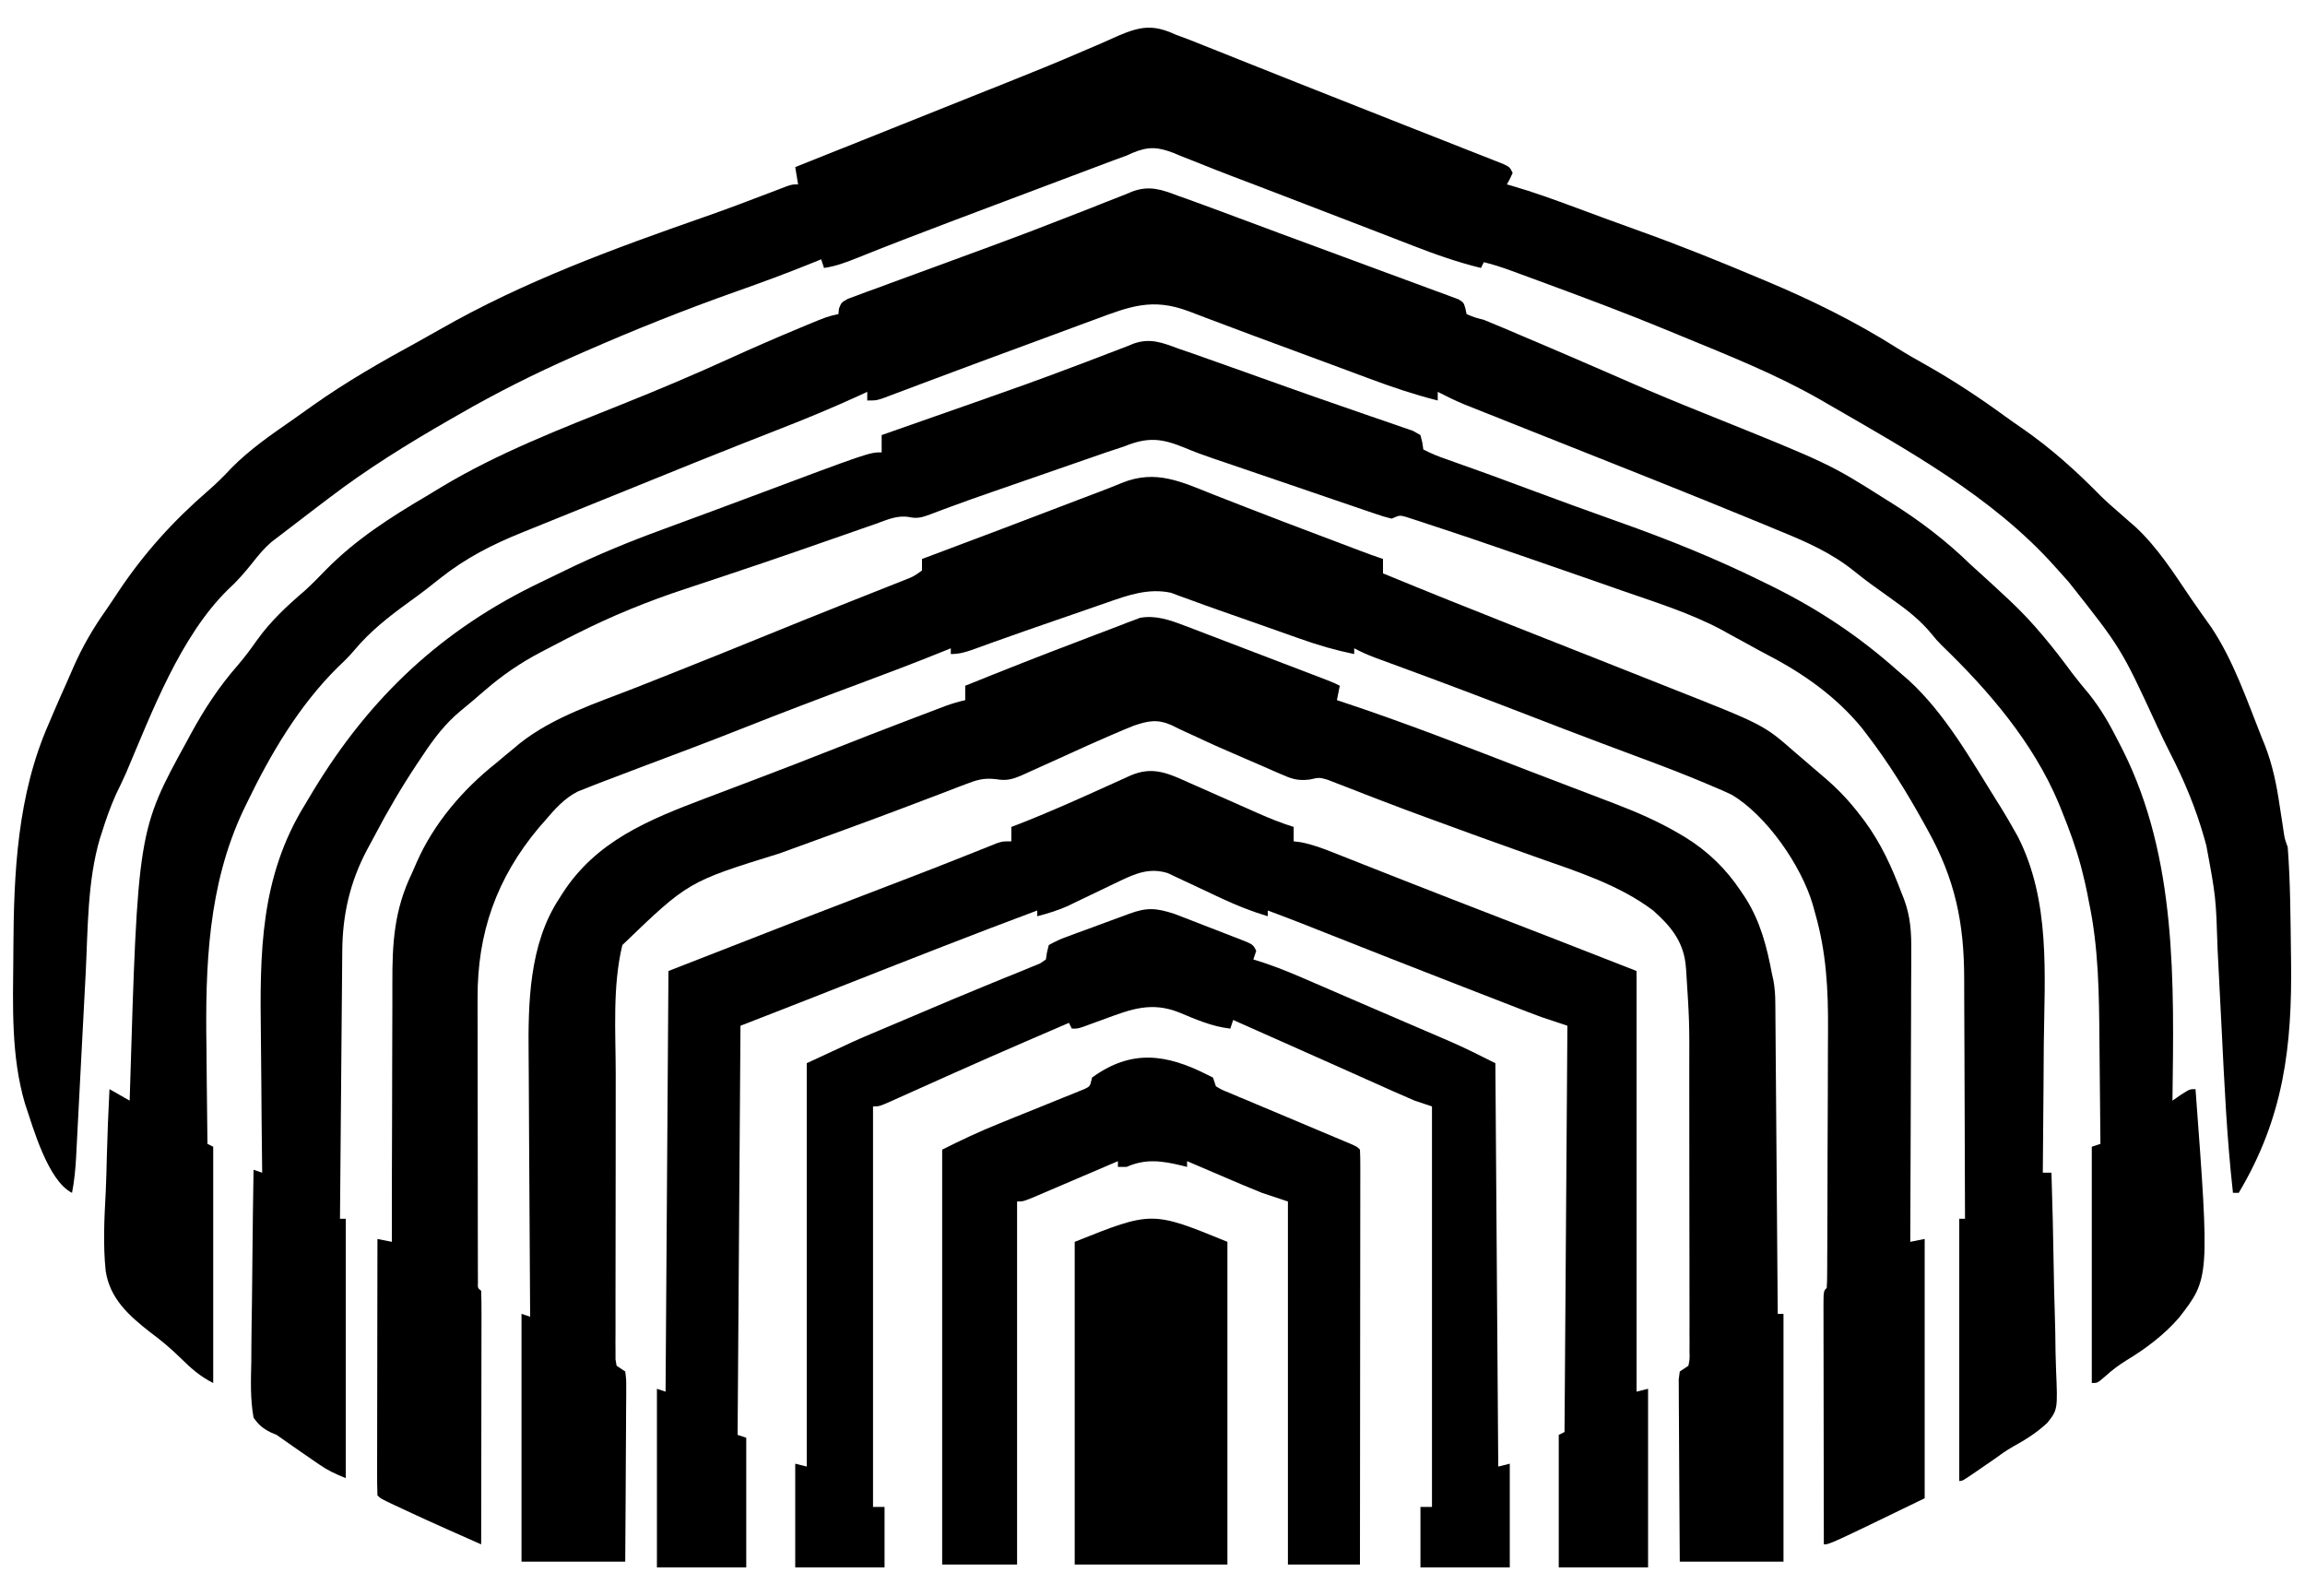 <?xml version="1.0" encoding="UTF-8"?>
<svg version="1.1" xmlns="http://www.w3.org/2000/svg" width="800" height="554">
<path d="M0 0 C1.644 0.621 3.29 1.237 4.938 1.847 C6.674 2.534 8.408 3.226 10.141 3.922 C11.089 4.299 12.037 4.675 13.014 5.064 C16.094 6.289 19.172 7.519 22.25 8.75 C24.405 9.608 26.559 10.465 28.714 11.323 C33.071 13.055 37.427 14.79 41.782 16.526 C49.778 19.71 57.786 22.866 65.794 26.019 C70.345 27.812 74.893 29.612 79.441 31.41 C83.88 33.165 88.321 34.912 92.764 36.653 C95.613 37.772 98.459 38.896 101.305 40.021 C102.63 40.543 103.956 41.063 105.283 41.581 C107.083 42.283 108.88 42.995 110.676 43.707 C111.686 44.104 112.695 44.501 113.736 44.909 C116 46 116 46 117 48 C116.062 50.125 116.062 50.125 115 52 C115.56 52.158 116.12 52.316 116.698 52.478 C124.239 54.666 131.579 57.331 138.938 60.062 C140.274 60.557 141.611 61.052 142.948 61.546 C144.994 62.303 147.041 63.061 149.087 63.819 C153.235 65.355 157.392 66.862 161.559 68.348 C175.389 73.31 188.963 78.794 202.5 84.5 C203.33 84.847 204.161 85.194 205.017 85.552 C220.829 92.179 236.082 99.707 250.578 108.887 C253.927 110.988 257.364 112.922 260.806 114.866 C270.301 120.243 279.219 126.142 288.027 132.574 C289.918 133.941 291.827 135.273 293.75 136.594 C303.906 143.604 312.727 151.592 321.367 160.398 C323.141 162.139 324.99 163.756 326.875 165.375 C328.252 166.581 329.627 167.79 331 169 C331.665 169.574 332.33 170.147 333.016 170.738 C340.775 177.908 346.367 186.768 352.266 195.465 C354.613 198.896 357.021 202.282 359.436 205.666 C367.181 217.224 371.876 231.148 377 244 C377.369 244.909 377.738 245.819 378.117 246.755 C380.762 253.575 382.126 260.277 383.188 267.5 C383.512 269.615 383.839 271.729 384.168 273.844 C384.373 275.223 384.373 275.223 384.583 276.631 C384.965 279.139 384.965 279.139 386 282 C386.937 294.138 386.954 306.394 387.125 318.562 C387.138 319.449 387.151 320.335 387.165 321.248 C387.562 351.181 384.653 375.744 369 402 C368.34 402 367.68 402 367 402 C364.872 383.098 364.015 364.132 363.067 345.143 C362.725 338.321 362.375 331.499 362.026 324.676 C361.906 322.329 361.789 319.982 361.672 317.635 C361.083 299.342 361.083 299.342 357.75 281.438 C357.416 280.229 357.416 280.229 357.076 278.995 C354.105 268.497 350.05 258.798 345.062 249.102 C343.492 246.023 342.014 242.91 340.562 239.773 C328.187 212.974 328.187 212.974 310 190 C308.408 188.237 306.824 186.466 305.25 184.688 C283.557 160.383 253.91 144.131 226 128 C225.158 127.514 224.317 127.027 223.45 126.526 C208.283 117.878 192.036 111.419 175.917 104.789 C174.17 104.07 172.425 103.348 170.679 102.625 C156.807 96.896 142.766 91.633 128.688 86.438 C127.837 86.123 126.987 85.809 126.11 85.486 C123.683 84.59 121.254 83.699 118.824 82.809 C118.093 82.539 117.362 82.27 116.609 81.993 C113.429 80.833 110.292 79.782 107 79 C106.67 79.66 106.34 80.32 106 81 C97.868 79.015 90.115 76.282 82.326 73.246 C80.179 72.41 78.03 71.58 75.88 70.751 C72.682 69.518 69.485 68.282 66.289 67.045 C57.467 63.631 48.634 60.244 39.801 56.858 C36.841 55.722 33.882 54.584 30.923 53.445 C27.166 52 23.405 50.57 19.639 49.15 C15.737 47.676 11.866 46.142 8.002 44.573 C6.048 43.804 4.095 43.037 2.141 42.27 C1.255 41.896 0.368 41.523 -0.544 41.139 C-6.061 39.015 -9.349 38.748 -14.838 41.027 C-15.552 41.348 -16.265 41.669 -17 42 C-18.365 42.508 -19.734 43.006 -21.106 43.495 C-22.514 44.023 -23.922 44.552 -25.328 45.082 C-26.103 45.373 -26.878 45.663 -27.676 45.963 C-30.201 46.911 -32.726 47.862 -35.25 48.812 C-37.027 49.481 -38.804 50.149 -40.582 50.817 C-45.158 52.538 -49.734 54.261 -54.31 55.986 C-56.911 56.967 -59.514 57.947 -62.116 58.926 C-66.932 60.74 -71.748 62.556 -76.562 64.375 C-77.713 64.81 -77.713 64.81 -78.887 65.253 C-89.384 69.22 -99.856 73.239 -110.268 77.425 C-114.157 78.973 -117.826 80.41 -122 81 C-122.33 80.01 -122.66 79.02 -123 78 C-123.886 78.363 -124.771 78.726 -125.684 79.099 C-134.624 82.734 -143.644 86.056 -152.745 89.265 C-170.455 95.53 -187.797 102.459 -205 110 C-206.103 110.482 -207.207 110.964 -208.343 111.461 C-222.317 117.606 -235.783 124.367 -249 132 C-250.057 132.605 -251.113 133.21 -252.202 133.833 C-266.696 142.158 -280.702 150.837 -294 161 C-295.566 162.185 -297.133 163.37 -298.699 164.555 C-302.246 167.247 -305.786 169.947 -309.301 172.681 C-310.761 173.814 -312.235 174.93 -313.711 176.043 C-316.279 178.238 -318.233 180.589 -320.312 183.25 C-323.026 186.658 -325.716 189.76 -328.938 192.688 C-345.485 209.008 -355.273 235.172 -364.226 256.222 C-365.307 258.704 -366.504 261.128 -367.688 263.562 C-369.677 267.971 -371.25 272.45 -372.688 277.062 C-372.991 277.989 -372.991 277.989 -373.302 278.934 C-377.692 293.761 -377.48 310.335 -378.254 325.672 C-378.36 327.694 -378.467 329.717 -378.574 331.74 C-378.853 337.004 -379.126 342.269 -379.397 347.534 C-379.833 356 -380.275 364.466 -380.722 372.931 C-380.876 375.872 -381.026 378.814 -381.176 381.755 C-381.27 383.556 -381.365 385.358 -381.459 387.159 C-381.519 388.375 -381.519 388.375 -381.58 389.615 C-381.805 393.811 -382.212 397.863 -383 402 C-391.395 397.803 -396.548 379.254 -399.341 370.983 C-404.185 354.526 -403.521 337.125 -403.375 320.125 C-403.371 319.282 -403.367 318.439 -403.362 317.571 C-403.222 290.749 -402 263.897 -391 239 C-390.423 237.646 -389.848 236.292 -389.273 234.938 C-387.833 231.566 -386.347 228.217 -384.839 224.875 C-384.045 223.1 -383.274 221.314 -382.504 219.527 C-379.39 212.447 -375.744 206.157 -371.281 199.845 C-369.797 197.708 -368.369 195.537 -366.938 193.363 C-358.022 180.002 -347.925 168.848 -335.797 158.34 C-332.894 155.822 -330.233 153.202 -327.625 150.375 C-321.217 143.908 -313.856 138.846 -306.396 133.669 C-304.08 132.056 -301.785 130.418 -299.492 128.773 C-287.789 120.47 -275.506 113.458 -262.912 106.599 C-260.295 105.162 -257.698 103.697 -255.109 102.211 C-226.449 85.791 -194.64 74.148 -163.52 63.297 C-155.719 60.574 -147.997 57.646 -140.282 54.69 C-139.351 54.336 -138.42 53.982 -137.461 53.617 C-136.236 53.147 -136.236 53.147 -134.986 52.667 C-133 52 -133 52 -131 52 C-131.33 50.02 -131.66 48.04 -132 46 C-130.944 45.578 -129.887 45.156 -128.799 44.721 C-118.683 40.679 -108.569 36.636 -98.454 32.592 C-92.246 30.11 -86.037 27.629 -79.828 25.148 C-76.813 23.943 -73.798 22.736 -70.782 21.53 C-66.812 19.942 -62.84 18.36 -58.866 16.781 C-49.953 13.233 -41.074 9.636 -32.273 5.818 C-30.09 4.883 -27.906 3.95 -25.722 3.018 C-23.759 2.167 -21.812 1.286 -19.865 0.401 C-12.064 -2.93 -7.717 -3.548 0 0 Z " fill="#000000" transform="translate(408,12)"/>
<path d="M0 0 C0.754 0.264 1.507 0.528 2.284 0.8 C4.592 1.61 6.884 2.455 9.176 3.309 C10.04 3.628 10.904 3.947 11.794 4.275 C14.635 5.326 17.474 6.381 20.312 7.438 C21.292 7.802 22.271 8.166 23.279 8.541 C27.464 10.097 31.648 11.655 35.831 13.216 C42.896 15.851 49.97 18.462 57.05 21.058 C61.947 22.858 66.84 24.672 71.732 26.488 C74.118 27.371 76.506 28.248 78.897 29.12 C82.245 30.343 85.586 31.585 88.926 32.832 C89.934 33.195 90.942 33.558 91.981 33.932 C93.352 34.45 93.352 34.45 94.751 34.98 C95.552 35.275 96.352 35.57 97.177 35.874 C99 37 99 37 99.601 39.059 C99.732 39.7 99.864 40.34 100 41 C102.72 42.168 102.72 42.168 106 43 C108.259 43.912 110.508 44.848 112.75 45.801 C113.713 46.21 113.713 46.21 114.696 46.627 C116.798 47.52 118.899 48.416 121 49.312 C122.48 49.942 123.96 50.571 125.44 51.2 C132.604 54.25 139.76 57.32 146.898 60.43 C147.835 60.838 147.835 60.838 148.791 61.254 C151.276 62.337 153.761 63.419 156.245 64.503 C164.88 68.267 173.568 71.872 182.312 75.375 C225.868 92.911 225.868 92.911 245 105 C245.721 105.449 246.443 105.898 247.186 106.361 C257.406 112.77 266.355 119.597 275 128 C276.487 129.367 277.986 130.719 279.487 132.071 C282.015 134.354 284.509 136.675 287 139 C287.49 139.454 287.979 139.908 288.484 140.376 C296.78 148.136 303.608 156.686 310.339 165.818 C312.161 168.211 314.081 170.508 316.004 172.82 C320.134 177.96 323.217 183.379 326.188 189.25 C326.706 190.267 327.224 191.284 327.758 192.333 C346.621 229.914 345.517 272.967 345 314 C345.949 313.34 346.897 312.68 347.875 312 C351 310 351 310 353 310 C357.895 375.679 357.895 375.679 347.234 389.383 C342.082 395.297 335.792 400.037 329.101 404.085 C326.391 405.759 324.113 407.474 321.754 409.598 C319 412 319 412 317 412 C317 384.94 317 357.88 317 330 C317.99 329.67 318.98 329.34 320 329 C319.938 320.853 319.861 312.706 319.764 304.56 C319.72 300.775 319.681 296.99 319.654 293.204 C319.533 276.945 319.38 260.978 316 245 C315.812 244.024 315.625 243.049 315.431 242.043 C314.969 239.739 314.449 237.466 313.875 235.188 C313.571 233.981 313.571 233.981 313.261 232.75 C311.487 226.108 309.142 219.744 306.562 213.375 C306.203 212.487 305.844 211.599 305.474 210.684 C296.597 189.622 281.221 171.687 264.914 155.977 C263 154 263 154 261.761 152.459 C257.709 147.438 253.122 143.845 247.875 140.125 C246.165 138.897 244.455 137.668 242.746 136.438 C241.925 135.848 241.104 135.259 240.257 134.652 C238.369 133.27 236.535 131.855 234.723 130.375 C226.506 123.737 217.696 119.953 208 116 C206.199 115.253 204.398 114.506 202.598 113.758 C176.094 102.821 149.404 92.319 122.764 81.722 C119.508 80.427 116.253 79.13 112.999 77.833 C110.811 76.962 108.621 76.093 106.432 75.225 C105.116 74.701 103.8 74.177 102.484 73.652 C101.368 73.209 100.251 72.765 99.101 72.308 C95.993 70.997 92.999 69.542 90 68 C90 68.99 90 69.98 90 71 C81.948 68.964 74.216 66.374 66.441 63.465 C64.667 62.808 64.667 62.808 62.856 62.137 C59.721 60.975 56.587 59.81 53.454 58.642 C44.225 55.204 34.988 51.791 25.746 48.389 C22.547 47.203 19.356 46 16.168 44.787 C14.25 44.06 12.329 43.342 10.406 42.628 C8.013 41.737 5.625 40.832 3.243 39.911 C-9.049 35.389 -16.741 38.296 -28.711 42.777 C-30.046 43.269 -31.38 43.759 -32.716 44.248 C-36.23 45.539 -39.74 46.842 -43.249 48.148 C-46.72 49.437 -50.196 50.715 -53.672 51.994 C-63.79 55.721 -73.904 59.458 -83.998 63.25 C-85.911 63.969 -87.824 64.685 -89.738 65.401 C-92.092 66.282 -94.445 67.168 -96.796 68.058 C-98.356 68.641 -98.356 68.641 -99.948 69.237 C-100.856 69.579 -101.763 69.921 -102.699 70.273 C-105 71 -105 71 -108 71 C-108 70.01 -108 69.02 -108 68 C-108.975 68.45 -109.949 68.9 -110.953 69.363 C-119.826 73.409 -128.786 77.155 -137.875 80.688 C-158.594 88.743 -179.183 97.123 -199.781 105.479 C-204.548 107.413 -209.318 109.339 -214.09 111.26 C-217.224 112.525 -220.356 113.796 -223.487 115.07 C-224.886 115.638 -226.287 116.203 -227.688 116.765 C-238.024 120.913 -247.378 125.689 -256.125 132.625 C-257.225 133.494 -258.327 134.361 -259.43 135.227 C-260.003 135.677 -260.576 136.127 -261.167 136.591 C-263.11 138.084 -265.084 139.526 -267.07 140.961 C-274.114 146.066 -280.454 151.018 -286.078 157.73 C-287.865 159.841 -289.73 161.68 -291.75 163.562 C-305.294 176.972 -315.083 193.663 -323.312 210.688 C-323.721 211.53 -324.13 212.373 -324.552 213.241 C-336.829 239.316 -337.78 267.407 -337.343 295.655 C-337.291 299.438 -337.269 303.221 -337.244 307.004 C-337.192 314.336 -337.107 321.668 -337 329 C-336.34 329.33 -335.68 329.66 -335 330 C-335 357.06 -335 384.12 -335 412 C-339.466 409.767 -342.621 406.972 -346.134 403.517 C-349.539 400.188 -352.998 397.222 -356.841 394.409 C-364.211 388.635 -370.837 382.788 -372.317 373.113 C-373.269 364.004 -372.799 354.834 -372.305 345.71 C-372.107 341.675 -372.023 337.638 -371.928 333.6 C-371.726 325.727 -371.404 317.865 -371 310 C-368.69 311.32 -366.38 312.64 -364 314 C-363.982 313.383 -363.963 312.767 -363.944 312.132 C-361.173 220.264 -361.173 220.264 -344 189 C-343.597 188.253 -343.195 187.505 -342.78 186.735 C-338.043 178.016 -332.929 170.25 -326.379 162.777 C-324.011 160.013 -321.907 157.162 -319.812 154.188 C-315.026 147.501 -309.425 142.332 -303.215 137.004 C-300.632 134.667 -298.236 132.188 -295.812 129.688 C-285.526 119.257 -273.656 111.629 -261.097 104.24 C-259.294 103.174 -257.507 102.082 -255.723 100.984 C-236.106 89.209 -214.51 80.871 -193.325 72.406 C-180.72 67.369 -168.27 62.116 -155.918 56.487 C-148.143 52.946 -140.324 49.538 -132.438 46.25 C-131.437 45.831 -130.437 45.412 -129.406 44.981 C-121.927 41.885 -121.927 41.885 -118 41 C-117.944 40.39 -117.889 39.779 -117.832 39.15 C-117 37 -117 37 -114.739 35.716 C-113.734 35.346 -112.729 34.977 -111.694 34.597 C-110.55 34.168 -109.406 33.739 -108.227 33.296 C-106.956 32.838 -105.685 32.38 -104.414 31.922 C-103.096 31.434 -101.779 30.944 -100.463 30.454 C-96.923 29.139 -93.377 27.844 -89.828 26.553 C-86.163 25.217 -82.504 23.868 -78.843 22.52 C-74.433 20.896 -70.023 19.274 -65.61 17.658 C-56.876 14.457 -48.188 11.16 -39.531 7.754 C-36.629 6.624 -33.726 5.497 -30.823 4.37 C-29.038 3.671 -27.258 2.961 -25.481 2.242 C-23.041 1.255 -20.59 0.306 -18.133 -0.637 C-17.447 -0.926 -16.761 -1.215 -16.055 -1.513 C-10.065 -3.741 -5.811 -2.213 0 0 Z " fill="#000000" transform="translate(409,68)"/>
<path d="M0 0 C1.477 0.578 2.955 1.154 4.434 1.729 C6.762 2.636 9.089 3.542 11.415 4.453 C19.823 7.744 28.266 10.94 36.713 14.128 C39.16 15.052 41.607 15.978 44.054 16.905 C45.555 17.473 47.057 18.041 48.559 18.609 C49.588 18.999 49.588 18.999 50.637 19.397 C53.33 20.414 56.019 21.402 58.75 22.312 C58.75 23.962 58.75 25.613 58.75 27.312 C73.5 33.389 88.296 39.341 103.136 45.194 C110.643 48.155 118.149 51.122 125.654 54.089 C127.771 54.926 129.889 55.762 132.006 56.599 C138.762 59.267 145.514 61.943 152.264 64.627 C154.436 65.49 156.608 66.35 158.782 67.208 C190.898 79.889 190.898 79.889 201.625 89.312 C202.306 89.89 202.986 90.468 203.688 91.062 C205.048 92.221 206.402 93.389 207.747 94.566 C209.089 95.736 210.442 96.892 211.808 98.034 C216.522 102.019 220.502 106.222 224.25 111.125 C224.806 111.852 225.362 112.579 225.935 113.328 C231.62 121.051 235.394 129.374 238.75 138.312 C239.014 138.967 239.277 139.622 239.549 140.296 C241.871 146.48 242.16 152.055 242.091 158.615 C242.091 159.709 242.091 160.803 242.092 161.93 C242.09 165.517 242.067 169.104 242.043 172.691 C242.037 175.19 242.033 177.688 242.03 180.186 C242.02 186.072 241.996 191.958 241.966 197.844 C241.929 205.209 241.913 212.574 241.896 219.939 C241.864 233.064 241.814 246.188 241.75 259.312 C243.4 258.983 245.05 258.652 246.75 258.312 C246.75 288.012 246.75 317.712 246.75 348.312 C213.75 364.312 213.75 364.312 211.75 364.312 C211.727 352.856 211.709 341.4 211.698 329.943 C211.693 324.624 211.686 319.305 211.675 313.986 C211.664 308.857 211.658 303.728 211.655 298.599 C211.653 296.638 211.65 294.677 211.644 292.715 C211.637 289.978 211.636 287.241 211.636 284.504 C211.633 283.685 211.629 282.866 211.626 282.022 C211.636 276.427 211.636 276.427 212.75 275.312 C212.854 273.898 212.89 272.479 212.897 271.061 C212.904 270.144 212.911 269.226 212.919 268.28 C212.922 267.265 212.924 266.25 212.927 265.203 C212.934 264.14 212.94 263.076 212.947 261.98 C212.967 258.436 212.978 254.892 212.988 251.348 C212.992 250.135 212.996 248.923 213.001 247.674 C213.022 241.241 213.036 234.808 213.045 228.374 C213.055 221.765 213.09 215.157 213.13 208.548 C213.157 203.441 213.165 198.333 213.168 193.226 C213.173 190.793 213.185 188.36 213.203 185.927 C213.305 171.822 212.63 158.914 208.75 145.312 C208.46 144.268 208.17 143.223 207.871 142.146 C203.906 128.748 191.912 111.337 179.774 104.141 C177.67 103.122 175.549 102.2 173.387 101.312 C172.603 100.978 171.819 100.643 171.011 100.298 C163.685 97.204 156.267 94.349 148.811 91.584 C144.806 90.099 140.808 88.595 136.809 87.094 C135.981 86.784 135.154 86.474 134.301 86.155 C126.034 83.055 117.798 79.876 109.563 76.693 C94.276 70.783 78.948 64.995 63.562 59.347 C62.862 59.089 62.161 58.831 61.439 58.566 C59.56 57.873 57.679 57.184 55.798 56.495 C53.356 55.547 51.059 54.542 48.75 53.312 C48.75 53.972 48.75 54.633 48.75 55.312 C42.286 53.994 36.201 52.226 29.992 50.012 C29.086 49.693 28.18 49.375 27.246 49.047 C24.371 48.036 21.498 47.019 18.625 46 C16.722 45.328 14.818 44.657 12.914 43.986 C11.518 43.494 11.518 43.494 10.094 42.992 C7.344 42.025 4.591 41.064 1.839 40.103 C-1.334 38.994 -4.494 37.856 -7.644 36.682 C-8.947 36.211 -10.251 35.74 -11.555 35.27 C-13.19 34.66 -13.19 34.66 -14.859 34.038 C-22.68 32.364 -29.799 34.887 -37.156 37.48 C-38.08 37.798 -39.003 38.115 -39.955 38.442 C-42.89 39.453 -45.82 40.476 -48.75 41.5 C-50.685 42.168 -52.619 42.835 -54.555 43.502 C-61.829 46.013 -69.099 48.533 -76.34 51.139 C-77.125 51.421 -77.91 51.702 -78.719 51.992 C-80.176 52.516 -81.633 53.044 -83.087 53.577 C-85.957 54.608 -88.173 55.312 -91.25 55.312 C-91.25 54.653 -91.25 53.992 -91.25 53.312 C-92.11 53.662 -92.97 54.012 -93.857 54.372 C-103.472 58.253 -113.154 61.932 -122.873 65.546 C-136.529 70.627 -150.144 75.789 -163.688 81.165 C-175.229 85.732 -186.844 90.099 -198.466 94.455 C-202.734 96.057 -206.995 97.677 -211.25 99.312 C-212.435 99.767 -213.62 100.221 -214.841 100.69 C-215.899 101.11 -216.957 101.531 -218.047 101.965 C-219.398 102.498 -219.398 102.498 -220.776 103.043 C-225.522 105.479 -228.829 109.301 -232.25 113.312 C-232.927 114.087 -233.604 114.862 -234.301 115.66 C-248.874 133.063 -255.62 152.15 -255.493 174.827 C-255.495 175.919 -255.497 177.011 -255.499 178.137 C-255.502 181.709 -255.492 185.28 -255.48 188.852 C-255.479 191.345 -255.479 193.837 -255.479 196.33 C-255.478 201.533 -255.469 206.736 -255.456 211.939 C-255.44 217.958 -255.435 223.976 -255.436 229.995 C-255.436 235.797 -255.431 241.599 -255.423 247.402 C-255.42 249.868 -255.418 252.335 -255.417 254.801 C-255.415 258.231 -255.406 261.662 -255.395 265.092 C-255.396 266.119 -255.396 267.145 -255.397 268.203 C-255.392 269.13 -255.388 270.058 -255.384 271.014 C-255.382 271.825 -255.38 272.636 -255.379 273.471 C-255.451 275.33 -255.451 275.33 -254.25 276.312 C-254.155 279.051 -254.124 281.765 -254.136 284.504 C-254.136 285.363 -254.136 286.221 -254.136 287.106 C-254.137 289.957 -254.145 292.809 -254.152 295.66 C-254.154 297.632 -254.156 299.603 -254.157 301.575 C-254.16 306.775 -254.17 311.975 -254.181 317.175 C-254.192 322.476 -254.196 327.778 -254.201 333.08 C-254.212 343.491 -254.229 353.902 -254.25 364.312 C-257.137 363.032 -260.023 361.75 -262.91 360.469 C-264.129 359.928 -264.129 359.928 -265.373 359.376 C-270.879 356.93 -276.366 354.451 -281.812 351.875 C-282.534 351.538 -283.255 351.201 -283.998 350.854 C-289.125 348.438 -289.125 348.438 -290.25 347.312 C-290.345 344.543 -290.376 341.799 -290.364 339.029 C-290.364 338.161 -290.364 337.293 -290.364 336.398 C-290.363 333.514 -290.355 330.63 -290.348 327.746 C-290.346 325.752 -290.344 323.758 -290.343 321.764 C-290.34 316.505 -290.33 311.246 -290.319 305.987 C-290.308 300.625 -290.304 295.263 -290.299 289.9 C-290.288 279.371 -290.271 268.842 -290.25 258.312 C-288.6 258.642 -286.95 258.973 -285.25 259.312 C-285.25 258.75 -285.251 258.188 -285.251 257.608 C-285.258 243.849 -285.232 230.091 -285.17 216.333 C-285.141 209.679 -285.123 203.025 -285.13 196.371 C-285.137 189.939 -285.114 183.507 -285.071 177.075 C-285.06 174.632 -285.06 172.189 -285.07 169.746 C-285.12 155.616 -284.471 144.15 -278.25 131.312 C-277.706 130.077 -277.167 128.84 -276.633 127.6 C-270.735 114.181 -260.681 102.384 -249.25 93.312 C-248.192 92.423 -247.134 91.532 -246.078 90.641 C-244.908 89.675 -243.736 88.712 -242.562 87.75 C-242.047 87.315 -241.531 86.879 -241 86.43 C-229.285 77.06 -213.981 72.238 -200.188 66.812 C-197.173 65.618 -194.159 64.422 -191.145 63.225 C-189.114 62.419 -187.082 61.613 -185.05 60.808 C-175.721 57.111 -166.42 53.346 -157.125 49.562 C-147.856 45.791 -138.58 42.037 -129.281 38.34 C-128.466 38.015 -127.651 37.691 -126.811 37.357 C-122.9 35.801 -118.988 34.248 -115.074 32.702 C-113.682 32.149 -112.29 31.596 -110.898 31.043 C-109.683 30.562 -108.468 30.082 -107.216 29.587 C-104.146 28.374 -104.146 28.374 -101.25 26.312 C-101.25 24.992 -101.25 23.672 -101.25 22.312 C-100.489 22.029 -100.489 22.029 -99.713 21.74 C-82.198 15.21 -64.732 8.554 -47.271 1.879 C-44.741 0.914 -42.207 -0.042 -39.673 -0.999 C-37.049 -1.991 -34.455 -3.017 -31.862 -4.091 C-20.077 -8.867 -11.278 -4.482 0 0 Z " fill="#000000" transform="translate(421.25,171.688)"/>
<path d="M0 0 C1.656 0.566 3.313 1.131 4.97 1.695 C6.718 2.312 8.465 2.932 10.211 3.555 C11.166 3.893 12.121 4.231 13.105 4.579 C18.336 6.433 23.564 8.298 28.791 10.163 C29.86 10.544 30.929 10.926 32.031 11.318 C34.197 12.091 36.363 12.864 38.528 13.638 C44.501 15.767 50.483 17.867 56.481 19.926 C59.853 21.085 63.22 22.259 66.586 23.435 C68.148 23.976 69.712 24.51 71.279 25.037 C73.431 25.761 75.573 26.51 77.715 27.266 C78.912 27.676 80.11 28.086 81.344 28.509 C82.22 29.001 83.097 29.493 84 30 C84.683 32.562 84.683 32.562 85 35 C87.767 36.44 90.253 37.447 93.188 38.438 C95.113 39.129 97.039 39.82 98.965 40.512 C100.066 40.899 101.166 41.286 102.3 41.685 C106.444 43.158 110.569 44.677 114.691 46.207 C116.259 46.788 117.826 47.369 119.393 47.95 C120.189 48.245 120.985 48.54 121.806 48.845 C132.141 52.673 142.482 56.479 152.875 60.148 C170.043 66.226 186.652 72.91 203 81 C204.446 81.71 204.446 81.71 205.922 82.434 C222.053 90.409 236.118 99.748 249.546 111.709 C250.841 112.859 252.155 113.986 253.473 115.109 C266.165 126.721 275.13 142.787 284.188 157.25 C284.962 158.479 284.962 158.479 285.751 159.734 C287.223 162.128 288.628 164.547 290 167 C290.641 168.128 290.641 168.128 291.295 169.279 C302.704 191.591 300.62 217.101 300.343 241.377 C300.291 246.419 300.269 251.462 300.244 256.504 C300.191 266.336 300.106 276.168 300 286 C300.99 286 301.98 286 303 286 C303.349 296.892 303.615 307.782 303.777 318.678 C303.855 323.739 303.961 328.796 304.132 333.854 C304.295 338.744 304.384 343.629 304.423 348.521 C304.451 350.38 304.505 352.238 304.586 354.095 C305.181 368.242 305.181 368.242 301.536 372.852 C297.988 376.179 294.032 378.672 289.782 381.004 C287.417 382.326 285.253 383.88 283.07 385.48 C281.757 386.385 280.442 387.288 279.125 388.188 C278.438 388.663 277.751 389.138 277.043 389.627 C272.127 393 272.127 393 271 393 C271 362.97 271 332.94 271 302 C271.66 302 272.32 302 273 302 C272.985 288.733 272.943 275.467 272.868 262.201 C272.834 256.039 272.809 249.878 272.804 243.716 C272.8 237.757 272.771 231.799 272.727 225.84 C272.714 223.579 272.709 221.318 272.714 219.058 C272.744 199.486 269.604 184.183 260 167 C259.595 166.265 259.19 165.53 258.772 164.772 C252.82 154.026 246.479 143.751 239 134 C238.165 132.904 238.165 132.904 237.312 131.785 C228.305 120.773 216.853 112.697 204.324 106.219 C201.777 104.883 199.264 103.491 196.75 102.094 C194.855 101.061 192.959 100.03 191.062 99 C190.238 98.538 189.413 98.076 188.563 97.6 C177.603 91.765 165.693 88.071 154 84 C151.727 83.204 149.455 82.408 147.182 81.612 C141.401 79.592 135.613 77.586 129.824 75.588 C126.303 74.372 122.783 73.151 119.264 71.93 C108.363 68.156 97.447 64.428 86.48 60.852 C85.561 60.545 84.642 60.239 83.696 59.924 C82.854 59.653 82.012 59.383 81.145 59.104 C80.413 58.865 79.681 58.626 78.927 58.38 C76.793 57.794 76.793 57.794 74 59 C71.152 58.281 71.152 58.281 67.639 57.082 C66.678 56.757 66.678 56.757 65.696 56.427 C63.569 55.707 61.447 54.975 59.324 54.242 C57.838 53.736 56.351 53.231 54.864 52.727 C50.936 51.392 47.012 50.046 43.088 48.698 C39.925 47.613 36.759 46.536 33.593 45.459 C27.663 43.442 21.735 41.424 15.811 39.389 C14.472 38.931 13.131 38.475 11.789 38.024 C8.564 36.93 5.404 35.773 2.27 34.437 C-6.067 31.021 -10.684 30.634 -19 34 C-21.007 34.67 -23.016 35.333 -25.028 35.99 C-27.189 36.735 -29.349 37.485 -31.508 38.238 C-32.673 38.642 -33.838 39.045 -35.038 39.46 C-38.735 40.741 -42.43 42.027 -46.125 43.312 C-48.581 44.164 -51.036 45.015 -53.492 45.865 C-54.689 46.28 -55.887 46.696 -57.12 47.124 C-59.486 47.944 -61.852 48.764 -64.219 49.582 C-69.281 51.338 -74.333 53.109 -79.354 54.978 C-80.141 55.268 -80.927 55.557 -81.737 55.856 C-83.14 56.376 -84.54 56.905 -85.936 57.448 C-88.66 58.453 -90.494 59.113 -93.372 58.468 C-97.617 57.712 -101.126 59.416 -105.117 60.84 C-106.026 61.153 -106.935 61.466 -107.871 61.789 C-110.877 62.827 -113.876 63.882 -116.875 64.938 C-118.973 65.667 -121.072 66.396 -123.171 67.123 C-126.442 68.257 -129.714 69.392 -132.983 70.532 C-140.603 73.184 -148.243 75.767 -155.898 78.312 C-159.015 79.353 -162.13 80.395 -165.246 81.437 C-167.216 82.093 -169.187 82.746 -171.16 83.395 C-184.273 87.713 -196.676 92.774 -209 99 C-210.045 99.523 -211.091 100.047 -212.167 100.586 C-214.563 101.805 -216.941 103.049 -219.312 104.312 C-220.083 104.715 -220.853 105.118 -221.646 105.533 C-228.475 109.143 -234.53 113.279 -240.375 118.312 C-241.164 118.984 -241.164 118.984 -241.969 119.67 C-243.066 120.607 -244.158 121.549 -245.247 122.496 C-246.459 123.536 -247.691 124.554 -248.937 125.553 C-254.515 130.14 -258.404 135.312 -262.375 141.312 C-263.021 142.275 -263.668 143.238 -264.333 144.229 C-269.687 152.306 -274.549 160.589 -279.041 169.171 C-279.869 170.75 -280.721 172.316 -281.578 173.879 C-287.512 185.014 -290.129 196.523 -290.205 209.023 C-290.22 210.531 -290.22 210.531 -290.235 212.069 C-290.267 215.386 -290.292 218.703 -290.316 222.02 C-290.337 224.322 -290.358 226.624 -290.379 228.926 C-290.435 234.981 -290.484 241.035 -290.532 247.09 C-290.582 253.27 -290.638 259.451 -290.693 265.631 C-290.801 277.754 -290.902 289.877 -291 302 C-290.34 302 -289.68 302 -289 302 C-289 331.7 -289 361.4 -289 392 C-292.712 390.515 -295.186 389.364 -298.363 387.172 C-299.168 386.619 -299.973 386.066 -300.803 385.496 C-301.631 384.92 -302.459 384.344 -303.312 383.75 C-304.537 382.909 -304.537 382.909 -305.787 382.051 C-308.204 380.383 -310.613 378.71 -313 377 C-314.015 376.572 -314.015 376.572 -315.051 376.136 C-317.831 374.702 -319.208 373.594 -321 371 C-322.165 364.541 -321.93 358.143 -321.781 351.602 C-321.766 349.682 -321.755 347.762 -321.747 345.843 C-321.716 340.802 -321.638 335.762 -321.549 330.722 C-321.467 325.574 -321.431 320.426 -321.391 315.277 C-321.305 305.184 -321.168 295.092 -321 285 C-320.01 285.33 -319.02 285.66 -318 286 C-318.02 284.467 -318.02 284.467 -318.04 282.903 C-318.163 273.154 -318.253 263.406 -318.311 253.656 C-318.342 248.647 -318.384 243.638 -318.453 238.629 C-318.841 209.655 -318.753 183.378 -303 158 C-302.07 156.446 -301.14 154.891 -300.211 153.336 C-280.543 120.914 -255.646 97.485 -221.339 81.083 C-218.461 79.704 -215.59 78.311 -212.724 76.908 C-201.688 71.544 -190.521 66.959 -179 62.75 C-177.266 62.11 -175.533 61.468 -173.8 60.826 C-170.268 59.519 -166.734 58.216 -163.198 56.917 C-158.211 55.081 -153.233 53.222 -148.258 51.355 C-107.281 36 -107.281 36 -103 36 C-103 34.02 -103 32.04 -103 30 C-102.41 29.793 -101.82 29.586 -101.212 29.373 C-96.066 27.567 -90.92 25.76 -85.774 23.952 C-80.863 22.226 -75.949 20.505 -71.034 18.787 C-59.673 14.808 -48.335 10.793 -37.082 6.516 C-35.302 5.847 -33.522 5.178 -31.742 4.51 C-29.268 3.582 -26.8 2.645 -24.343 1.674 C-22.107 0.79 -19.861 -0.057 -17.609 -0.898 C-16.664 -1.291 -16.664 -1.291 -15.7 -1.691 C-9.821 -3.818 -5.569 -2.067 0 0 Z " fill="#000000" transform="translate(409,121)"/>
<path d="M0 0 C1.731 0.656 1.731 0.656 3.498 1.325 C4.724 1.798 5.95 2.271 7.214 2.758 C8.499 3.248 9.785 3.737 11.07 4.226 C14.437 5.508 17.801 6.799 21.164 8.092 C23.916 9.148 26.67 10.198 29.424 11.247 C35.11 13.414 40.793 15.585 46.473 17.766 C47.477 18.151 48.482 18.537 49.518 18.934 C51.913 19.883 51.913 19.883 53.913 20.883 C53.583 22.533 53.253 24.183 52.913 25.883 C53.702 26.142 53.702 26.142 54.508 26.407 C76.346 33.631 97.769 42 119.215 50.297 C124.551 52.361 129.896 54.402 135.249 56.423 C138.417 57.621 141.58 58.831 144.741 60.047 C146.214 60.614 147.688 61.177 149.163 61.738 C157.089 64.767 164.664 68.053 171.975 72.383 C172.558 72.726 173.142 73.07 173.742 73.424 C181.683 78.326 187.92 84.387 193.1 92.133 C193.616 92.901 194.131 93.67 194.662 94.462 C199.891 102.712 202.12 111.374 203.913 120.883 C204.082 121.649 204.252 122.415 204.427 123.204 C204.896 125.79 205.051 128.149 205.071 130.774 C205.086 132.211 205.086 132.211 205.101 133.676 C205.106 134.715 205.112 135.753 205.118 136.823 C205.128 137.926 205.138 139.029 205.148 140.166 C205.18 143.807 205.205 147.448 205.229 151.09 C205.25 153.616 205.271 156.143 205.292 158.669 C205.342 164.636 205.387 170.604 205.43 176.571 C205.48 183.367 205.535 190.162 205.59 196.958 C205.704 210.933 205.81 224.908 205.913 238.883 C206.573 238.883 207.233 238.883 207.913 238.883 C207.913 267.263 207.913 295.643 207.913 324.883 C196.033 324.883 184.153 324.883 171.913 324.883 C171.793 308.492 171.793 308.492 171.766 301.52 C171.748 296.757 171.727 291.994 171.687 287.232 C171.654 283.393 171.636 279.555 171.628 275.717 C171.623 274.25 171.612 272.784 171.596 271.317 C171.574 269.267 171.571 267.218 171.572 265.168 C171.562 263.416 171.562 263.416 171.552 261.629 C171.671 260.723 171.79 259.816 171.913 258.883 C172.903 258.223 173.893 257.563 174.913 256.883 C175.366 254.619 175.366 254.619 175.287 251.942 C175.294 250.897 175.301 249.851 175.308 248.774 C175.301 247.622 175.293 246.47 175.285 245.283 C175.289 244.073 175.292 242.863 175.296 241.616 C175.303 238.287 175.296 234.957 175.283 231.628 C175.272 228.13 175.276 224.633 175.278 221.135 C175.279 215.243 175.267 209.352 175.249 203.46 C175.228 196.693 175.224 189.926 175.231 183.159 C175.236 176.619 175.231 170.079 175.219 163.54 C175.215 160.775 175.214 158.01 175.216 155.245 C175.267 137.312 175.267 137.312 174.113 119.428 C174.016 118.387 174.016 118.387 173.917 117.324 C172.941 109.287 168.558 104.118 162.69 98.91 C151.1 90.107 136.446 85.414 122.85 80.633 C121.269 80.07 119.687 79.507 118.106 78.942 C115.699 78.083 113.292 77.224 110.883 76.368 C103.355 73.691 95.85 70.951 88.35 68.195 C87.146 67.756 85.942 67.316 84.701 66.863 C79.184 64.845 73.678 62.804 68.2 60.679 C66.324 59.952 64.446 59.232 62.567 58.512 C60.24 57.618 57.917 56.712 55.6 55.79 C54.56 55.393 53.52 54.995 52.448 54.586 C51.093 54.055 51.093 54.055 49.71 53.513 C46.821 52.68 46.821 52.68 43.49 53.43 C39.19 53.974 37.093 53.151 33.151 51.418 C32.527 51.149 31.903 50.88 31.259 50.603 C29.929 50.028 28.602 49.445 27.278 48.856 C25.205 47.936 23.122 47.042 21.034 46.155 C14.946 43.558 8.9 40.899 2.921 38.059 C2.049 37.663 1.177 37.268 0.279 36.861 C-1.272 36.156 -2.807 35.416 -4.318 34.629 C-9.348 32.391 -12.543 33.012 -17.716 34.789 C-20.195 35.788 -22.642 36.808 -25.087 37.883 C-25.7 38.146 -26.312 38.409 -26.943 38.68 C-31.313 40.559 -35.641 42.522 -39.962 44.508 C-44.66 46.656 -49.367 48.784 -54.087 50.883 C-54.884 51.246 -55.681 51.609 -56.502 51.983 C-59.815 53.387 -61.787 53.935 -65.372 53.309 C-69.71 52.811 -72.023 53.551 -76.079 55.109 C-76.758 55.364 -77.437 55.619 -78.136 55.882 C-80.417 56.743 -82.689 57.625 -84.962 58.508 C-86.597 59.129 -88.232 59.749 -89.867 60.368 C-92.559 61.385 -95.25 62.404 -97.94 63.428 C-105.197 66.188 -112.482 68.869 -119.78 71.521 C-121.681 72.212 -123.582 72.905 -125.483 73.598 C-126.112 73.827 -126.742 74.057 -127.391 74.294 C-128.664 74.758 -129.938 75.222 -131.211 75.686 C-134.343 76.828 -137.475 77.966 -140.609 79.101 C-172.257 88.895 -172.257 88.895 -195.087 110.883 C-198.552 125.242 -197.4 140.935 -197.389 155.589 C-197.388 158.428 -197.393 161.267 -197.397 164.106 C-197.408 170.794 -197.409 177.482 -197.403 184.17 C-197.397 191.064 -197.409 197.957 -197.43 204.851 C-197.448 210.794 -197.454 216.737 -197.451 222.681 C-197.449 226.221 -197.452 229.761 -197.465 233.301 C-197.48 237.228 -197.471 241.156 -197.459 245.084 C-197.467 246.256 -197.475 247.428 -197.483 248.636 C-197.472 250.232 -197.472 250.232 -197.461 251.859 C-197.462 253.25 -197.462 253.25 -197.462 254.67 C-197.338 255.4 -197.215 256.13 -197.087 256.883 C-196.097 257.543 -195.107 258.203 -194.087 258.883 C-193.726 261.629 -193.726 261.629 -193.747 265.168 C-193.746 266.134 -193.746 266.134 -193.745 267.12 C-193.747 269.252 -193.771 271.384 -193.794 273.516 C-193.8 274.992 -193.804 276.469 -193.807 277.946 C-193.819 281.836 -193.848 285.726 -193.881 289.615 C-193.917 294.281 -193.931 298.946 -193.949 303.612 C-193.978 310.703 -194.035 317.792 -194.087 324.883 C-205.967 324.883 -217.847 324.883 -230.087 324.883 C-230.087 296.503 -230.087 268.123 -230.087 238.883 C-229.097 239.213 -228.107 239.543 -227.087 239.883 C-227.092 239.315 -227.096 238.746 -227.101 238.161 C-227.212 224.234 -227.295 210.307 -227.346 196.38 C-227.372 189.644 -227.407 182.909 -227.464 176.173 C-227.519 169.657 -227.549 163.141 -227.562 156.624 C-227.571 154.154 -227.589 151.685 -227.616 149.215 C-227.809 130.958 -227.446 110.732 -217.087 94.883 C-216.575 94.07 -216.575 94.07 -216.052 93.24 C-204.292 74.763 -186.005 67.419 -166.087 59.883 C-164.585 59.313 -164.585 59.313 -163.052 58.731 C-158.238 56.906 -153.423 55.082 -148.606 53.262 C-140.073 50.036 -131.572 46.735 -123.087 43.383 C-113.755 39.699 -104.407 36.063 -95.03 32.497 C-93.746 32.008 -92.463 31.519 -91.179 31.03 C-89.4 30.351 -87.618 29.675 -85.837 29 C-84.821 28.614 -83.806 28.229 -82.759 27.832 C-80.541 27.044 -78.381 26.397 -76.087 25.883 C-76.087 24.233 -76.087 22.583 -76.087 20.883 C-62.971 15.59 -49.824 10.384 -36.591 5.388 C-34.688 4.667 -32.787 3.938 -30.888 3.204 C-28.089 2.122 -25.283 1.061 -22.474 0.004 C-21.632 -0.326 -20.79 -0.656 -19.923 -0.996 C-19.127 -1.291 -18.332 -1.585 -17.512 -1.889 C-16.824 -2.151 -16.136 -2.414 -15.427 -2.684 C-10.045 -3.681 -4.99 -1.908 0 0 Z " fill="#000000" transform="translate(411.087,217.117)"/>
<path d="M0 0 C0.843 0.371 1.686 0.742 2.554 1.125 C5.237 2.307 7.916 3.499 10.594 4.691 C13.273 5.879 15.952 7.065 18.633 8.247 C20.297 8.982 21.96 9.72 23.622 10.461 C27.727 12.279 31.797 13.922 36.094 15.254 C36.094 16.904 36.094 18.554 36.094 20.254 C36.922 20.358 37.751 20.463 38.604 20.571 C42.58 21.349 46.181 22.684 49.926 24.184 C51.078 24.637 51.078 24.637 52.254 25.099 C54.807 26.104 57.357 27.116 59.906 28.129 C62.649 29.21 65.394 30.29 68.138 31.369 C70.075 32.132 72.013 32.895 73.95 33.659 C85.521 38.218 97.12 42.703 108.719 47.191 C111.715 48.351 114.711 49.511 117.707 50.672 C119.493 51.364 121.278 52.055 123.064 52.746 C133.752 56.886 144.42 61.077 155.094 65.254 C155.094 113.434 155.094 161.614 155.094 211.254 C156.414 210.924 157.734 210.594 159.094 210.254 C159.094 230.714 159.094 251.174 159.094 272.254 C148.864 272.254 138.634 272.254 128.094 272.254 C128.094 257.074 128.094 241.894 128.094 226.254 C128.754 225.924 129.414 225.594 130.094 225.254 C130.424 178.724 130.754 132.194 131.094 84.254 C128.124 83.264 125.154 82.274 122.094 81.254 C120.449 80.653 118.809 80.041 117.177 79.407 C115.888 78.909 115.888 78.909 114.574 78.4 C113.217 77.872 113.217 77.872 111.832 77.332 C110.859 76.955 109.886 76.578 108.884 76.189 C105.724 74.963 102.565 73.734 99.406 72.504 C97.216 71.653 95.025 70.802 92.834 69.951 C77.477 63.982 62.14 57.961 46.823 51.888 C46.085 51.595 45.346 51.302 44.584 51 C43.237 50.466 41.89 49.931 40.543 49.396 C36.08 47.626 31.593 45.93 27.094 44.254 C27.094 44.914 27.094 45.574 27.094 46.254 C21.558 44.589 16.35 42.533 11.117 40.082 C10.498 39.794 9.879 39.506 9.242 39.209 C6.662 38.006 4.084 36.799 1.518 35.568 C-0.38 34.661 -2.286 33.776 -4.195 32.895 C-5.316 32.364 -6.437 31.833 -7.592 31.286 C-13.887 29.326 -18.737 31.36 -24.469 34.125 C-25.064 34.407 -25.659 34.69 -26.272 34.981 C-28.154 35.875 -30.031 36.782 -31.906 37.691 C-33.783 38.595 -35.66 39.497 -37.541 40.391 C-39.248 41.204 -40.95 42.027 -42.652 42.849 C-46.056 44.318 -49.327 45.313 -52.906 46.254 C-52.906 45.594 -52.906 44.934 -52.906 44.254 C-74.667 52.36 -96.271 60.863 -117.877 69.372 C-119.06 69.837 -120.243 70.303 -121.461 70.783 C-123.664 71.651 -125.867 72.519 -128.07 73.388 C-137.337 77.04 -146.622 80.643 -155.906 84.254 C-156.236 131.114 -156.566 177.974 -156.906 226.254 C-155.916 226.584 -154.926 226.914 -153.906 227.254 C-153.906 242.104 -153.906 256.954 -153.906 272.254 C-164.136 272.254 -174.366 272.254 -184.906 272.254 C-184.906 251.794 -184.906 231.334 -184.906 210.254 C-183.916 210.584 -182.926 210.914 -181.906 211.254 C-181.576 163.074 -181.246 114.894 -180.906 65.254 C-133.976 46.94 -133.976 46.94 -112.781 38.816 C-108.549 37.194 -104.317 35.57 -100.086 33.945 C-99.078 33.559 -98.071 33.173 -97.032 32.775 C-91.792 30.763 -86.562 28.727 -81.345 26.656 C-79.757 26.027 -79.757 26.027 -78.137 25.385 C-76.117 24.584 -74.098 23.778 -72.082 22.967 C-71.182 22.611 -70.283 22.254 -69.356 21.886 C-68.566 21.57 -67.777 21.254 -66.963 20.928 C-64.906 20.254 -64.906 20.254 -61.906 20.254 C-61.906 18.604 -61.906 16.954 -61.906 15.254 C-61.16 14.972 -60.414 14.689 -59.645 14.398 C-48.836 10.196 -38.285 5.444 -27.724 0.661 C-27.1 0.379 -26.476 0.097 -25.833 -0.193 C-24.112 -0.972 -22.391 -1.753 -20.671 -2.534 C-12.798 -5.985 -7.409 -3.324 0 0 Z " fill="#000000" transform="translate(412.906,271.746)"/>
<path d="M0 0 C1.271 0.482 2.54 0.972 3.805 1.469 C4.481 1.729 5.157 1.989 5.853 2.257 C7.268 2.804 8.681 3.355 10.093 3.909 C12.261 4.758 14.435 5.592 16.61 6.424 C17.988 6.959 19.365 7.495 20.743 8.031 C21.394 8.281 22.045 8.53 22.715 8.786 C27.26 10.587 27.26 10.587 28.375 12.817 C28.045 13.807 27.715 14.797 27.375 15.817 C28.608 16.205 29.84 16.593 31.11 16.992 C37.096 18.992 42.841 21.49 48.625 24.004 C50.451 24.793 52.277 25.582 54.103 26.37 C56.091 27.229 58.077 28.09 60.064 28.951 C63.905 30.615 67.749 32.268 71.595 33.919 C74.914 35.344 78.232 36.772 81.549 38.2 C83.167 38.896 84.786 39.591 86.405 40.285 C88.701 41.271 90.995 42.26 93.29 43.25 C93.958 43.536 94.627 43.822 95.316 44.117 C100.797 46.49 106.007 49.132 111.375 51.817 C111.705 98.017 112.035 144.217 112.375 191.817 C113.695 191.487 115.015 191.157 116.375 190.817 C116.375 202.697 116.375 214.577 116.375 226.817 C106.145 226.817 95.915 226.817 85.375 226.817 C85.375 219.887 85.375 212.957 85.375 205.817 C86.695 205.817 88.015 205.817 89.375 205.817 C89.375 159.947 89.375 114.077 89.375 66.817 C86.405 65.827 86.405 65.827 83.375 64.817 C80.856 63.751 78.358 62.664 75.864 61.543 C75.145 61.223 74.427 60.903 73.687 60.573 C71.353 59.532 69.02 58.487 66.688 57.442 C65.078 56.723 63.467 56.004 61.857 55.285 C58.601 53.833 55.346 52.378 52.091 50.923 C45.274 47.876 38.45 44.847 31.625 41.817 C29.422 40.838 27.219 39.858 25.016 38.879 C24.114 38.478 23.212 38.077 22.283 37.664 C21.653 37.385 21.024 37.105 20.375 36.817 C20.045 37.807 19.715 38.797 19.375 39.817 C13.006 39.095 7.409 36.609 1.54 34.168 C-7.943 30.46 -14.827 32.978 -24 36.379 C-25.777 37.029 -27.556 37.676 -29.335 38.321 C-30.112 38.607 -30.888 38.894 -31.688 39.19 C-33.625 39.817 -33.625 39.817 -35.625 39.817 C-35.955 39.157 -36.285 38.497 -36.625 37.817 C-40.876 39.647 -45.126 41.481 -49.375 43.317 C-50.027 43.599 -50.68 43.881 -51.353 44.171 C-59.778 47.813 -68.182 51.498 -76.562 55.242 C-77.382 55.609 -78.202 55.975 -79.047 56.352 C-83.089 58.158 -87.129 59.969 -91.167 61.785 C-92.647 62.448 -94.128 63.111 -95.609 63.774 C-96.291 64.082 -96.973 64.391 -97.676 64.709 C-102.398 66.817 -102.398 66.817 -104.625 66.817 C-104.625 112.687 -104.625 158.557 -104.625 205.817 C-103.305 205.817 -101.985 205.817 -100.625 205.817 C-100.625 212.747 -100.625 219.677 -100.625 226.817 C-110.855 226.817 -121.085 226.817 -131.625 226.817 C-131.625 214.937 -131.625 203.057 -131.625 190.817 C-130.305 191.147 -128.985 191.477 -127.625 191.817 C-127.625 145.617 -127.625 99.417 -127.625 51.817 C-110.398 43.778 -110.398 43.778 -103.394 40.836 C-102.206 40.333 -102.206 40.333 -100.995 39.821 C-99.328 39.115 -97.66 38.411 -95.992 37.708 C-93.381 36.606 -90.773 35.498 -88.165 34.388 C-80.762 31.241 -73.358 28.101 -65.908 25.067 C-63.896 24.247 -61.887 23.419 -59.879 22.589 C-57.472 21.596 -55.058 20.619 -52.637 19.66 C-51.583 19.222 -50.528 18.784 -49.441 18.332 C-48.528 17.964 -47.614 17.596 -46.674 17.216 C-45.659 16.523 -45.659 16.523 -44.625 15.817 C-44.501 15.003 -44.377 14.19 -44.249 13.352 C-43.94 12.097 -43.94 12.097 -43.625 10.817 C-41.293 9.5 -39.311 8.613 -36.816 7.739 C-36.134 7.482 -35.452 7.225 -34.749 6.96 C-32.569 6.143 -30.379 5.355 -28.187 4.567 C-26.714 4.022 -25.242 3.475 -23.771 2.926 C-21.079 1.923 -18.382 0.933 -15.681 -0.048 C-9.643 -2.291 -6.351 -2.074 0 0 Z " fill="#000000" transform="translate(407.625,317.183)"/>
<path d="M0 0 C0.99 0.495 0.99 0.495 2 1 C2.495 2.485 2.495 2.485 3 4 C5.032 5.243 5.032 5.243 7.596 6.252 C8.573 6.669 9.551 7.086 10.558 7.516 C11.622 7.957 12.686 8.397 13.781 8.852 C14.865 9.311 15.949 9.771 17.066 10.244 C20.539 11.715 24.019 13.17 27.5 14.625 C30.979 16.09 34.457 17.558 37.934 19.027 C40.102 19.943 42.271 20.854 44.442 21.762 C45.419 22.173 46.397 22.583 47.404 23.006 C48.27 23.368 49.135 23.73 50.026 24.103 C52 25 52 25 53 26 C53.097 27.86 53.122 29.724 53.12 31.587 C53.122 33.407 53.122 33.407 53.124 35.263 C53.121 36.619 53.117 37.976 53.114 39.332 C53.113 40.751 53.113 42.17 53.114 43.589 C53.114 47.452 53.108 51.316 53.101 55.179 C53.095 59.212 53.095 63.246 53.093 67.279 C53.09 74.922 53.082 82.564 53.072 90.207 C53.061 98.906 53.055 107.605 53.05 116.303 C53.04 134.202 53.022 152.101 53 170 C44.75 170 36.5 170 28 170 C28 128.42 28 86.84 28 44 C25.03 43.01 22.06 42.02 19 41 C16.8 40.128 14.61 39.23 12.434 38.301 C11.29 37.814 10.146 37.328 8.967 36.826 C7.802 36.327 6.637 35.827 5.438 35.312 C4.238 34.801 3.039 34.29 1.803 33.764 C-1.133 32.512 -4.067 31.258 -7 30 C-7 30.66 -7 31.32 -7 32 C-7.568 31.856 -8.137 31.711 -8.723 31.562 C-15.648 29.898 -21.307 29.025 -28 32 C-28.99 32 -29.98 32 -31 32 C-31 31.34 -31 30.68 -31 30 C-32.484 30.636 -32.484 30.636 -33.998 31.285 C-37.66 32.854 -41.324 34.419 -44.989 35.981 C-46.577 36.659 -48.164 37.338 -49.75 38.019 C-52.027 38.995 -54.306 39.967 -56.586 40.938 C-57.297 41.244 -58.009 41.55 -58.742 41.865 C-63.772 44 -63.772 44 -66 44 C-66 85.58 -66 127.16 -66 170 C-74.58 170 -83.16 170 -92 170 C-92 122.48 -92 74.96 -92 26 C-85.382 22.691 -78.927 19.632 -72.09 16.898 C-70.258 16.154 -68.427 15.409 -66.596 14.664 C-63.747 13.51 -60.897 12.359 -58.043 11.215 C-55.263 10.098 -52.489 8.968 -49.715 7.836 C-48.855 7.495 -47.994 7.155 -47.108 6.804 C-46.319 6.48 -45.531 6.156 -44.719 5.822 C-44.023 5.542 -43.327 5.261 -42.609 4.973 C-40.648 4.025 -40.648 4.025 -40 1 C-26.328 -8.936 -14.248 -7.208 0 0 Z " fill="#000000" transform="translate(419,373)"/>
<path d="M0 0 C0 36.96 0 73.92 0 112 C-17.49 112 -34.98 112 -53 112 C-53 75.04 -53 38.08 -53 0 C-26.202 -10.719 -26.202 -10.719 0 0 Z " fill="#000000" transform="translate(426,431)"/>
</svg>
